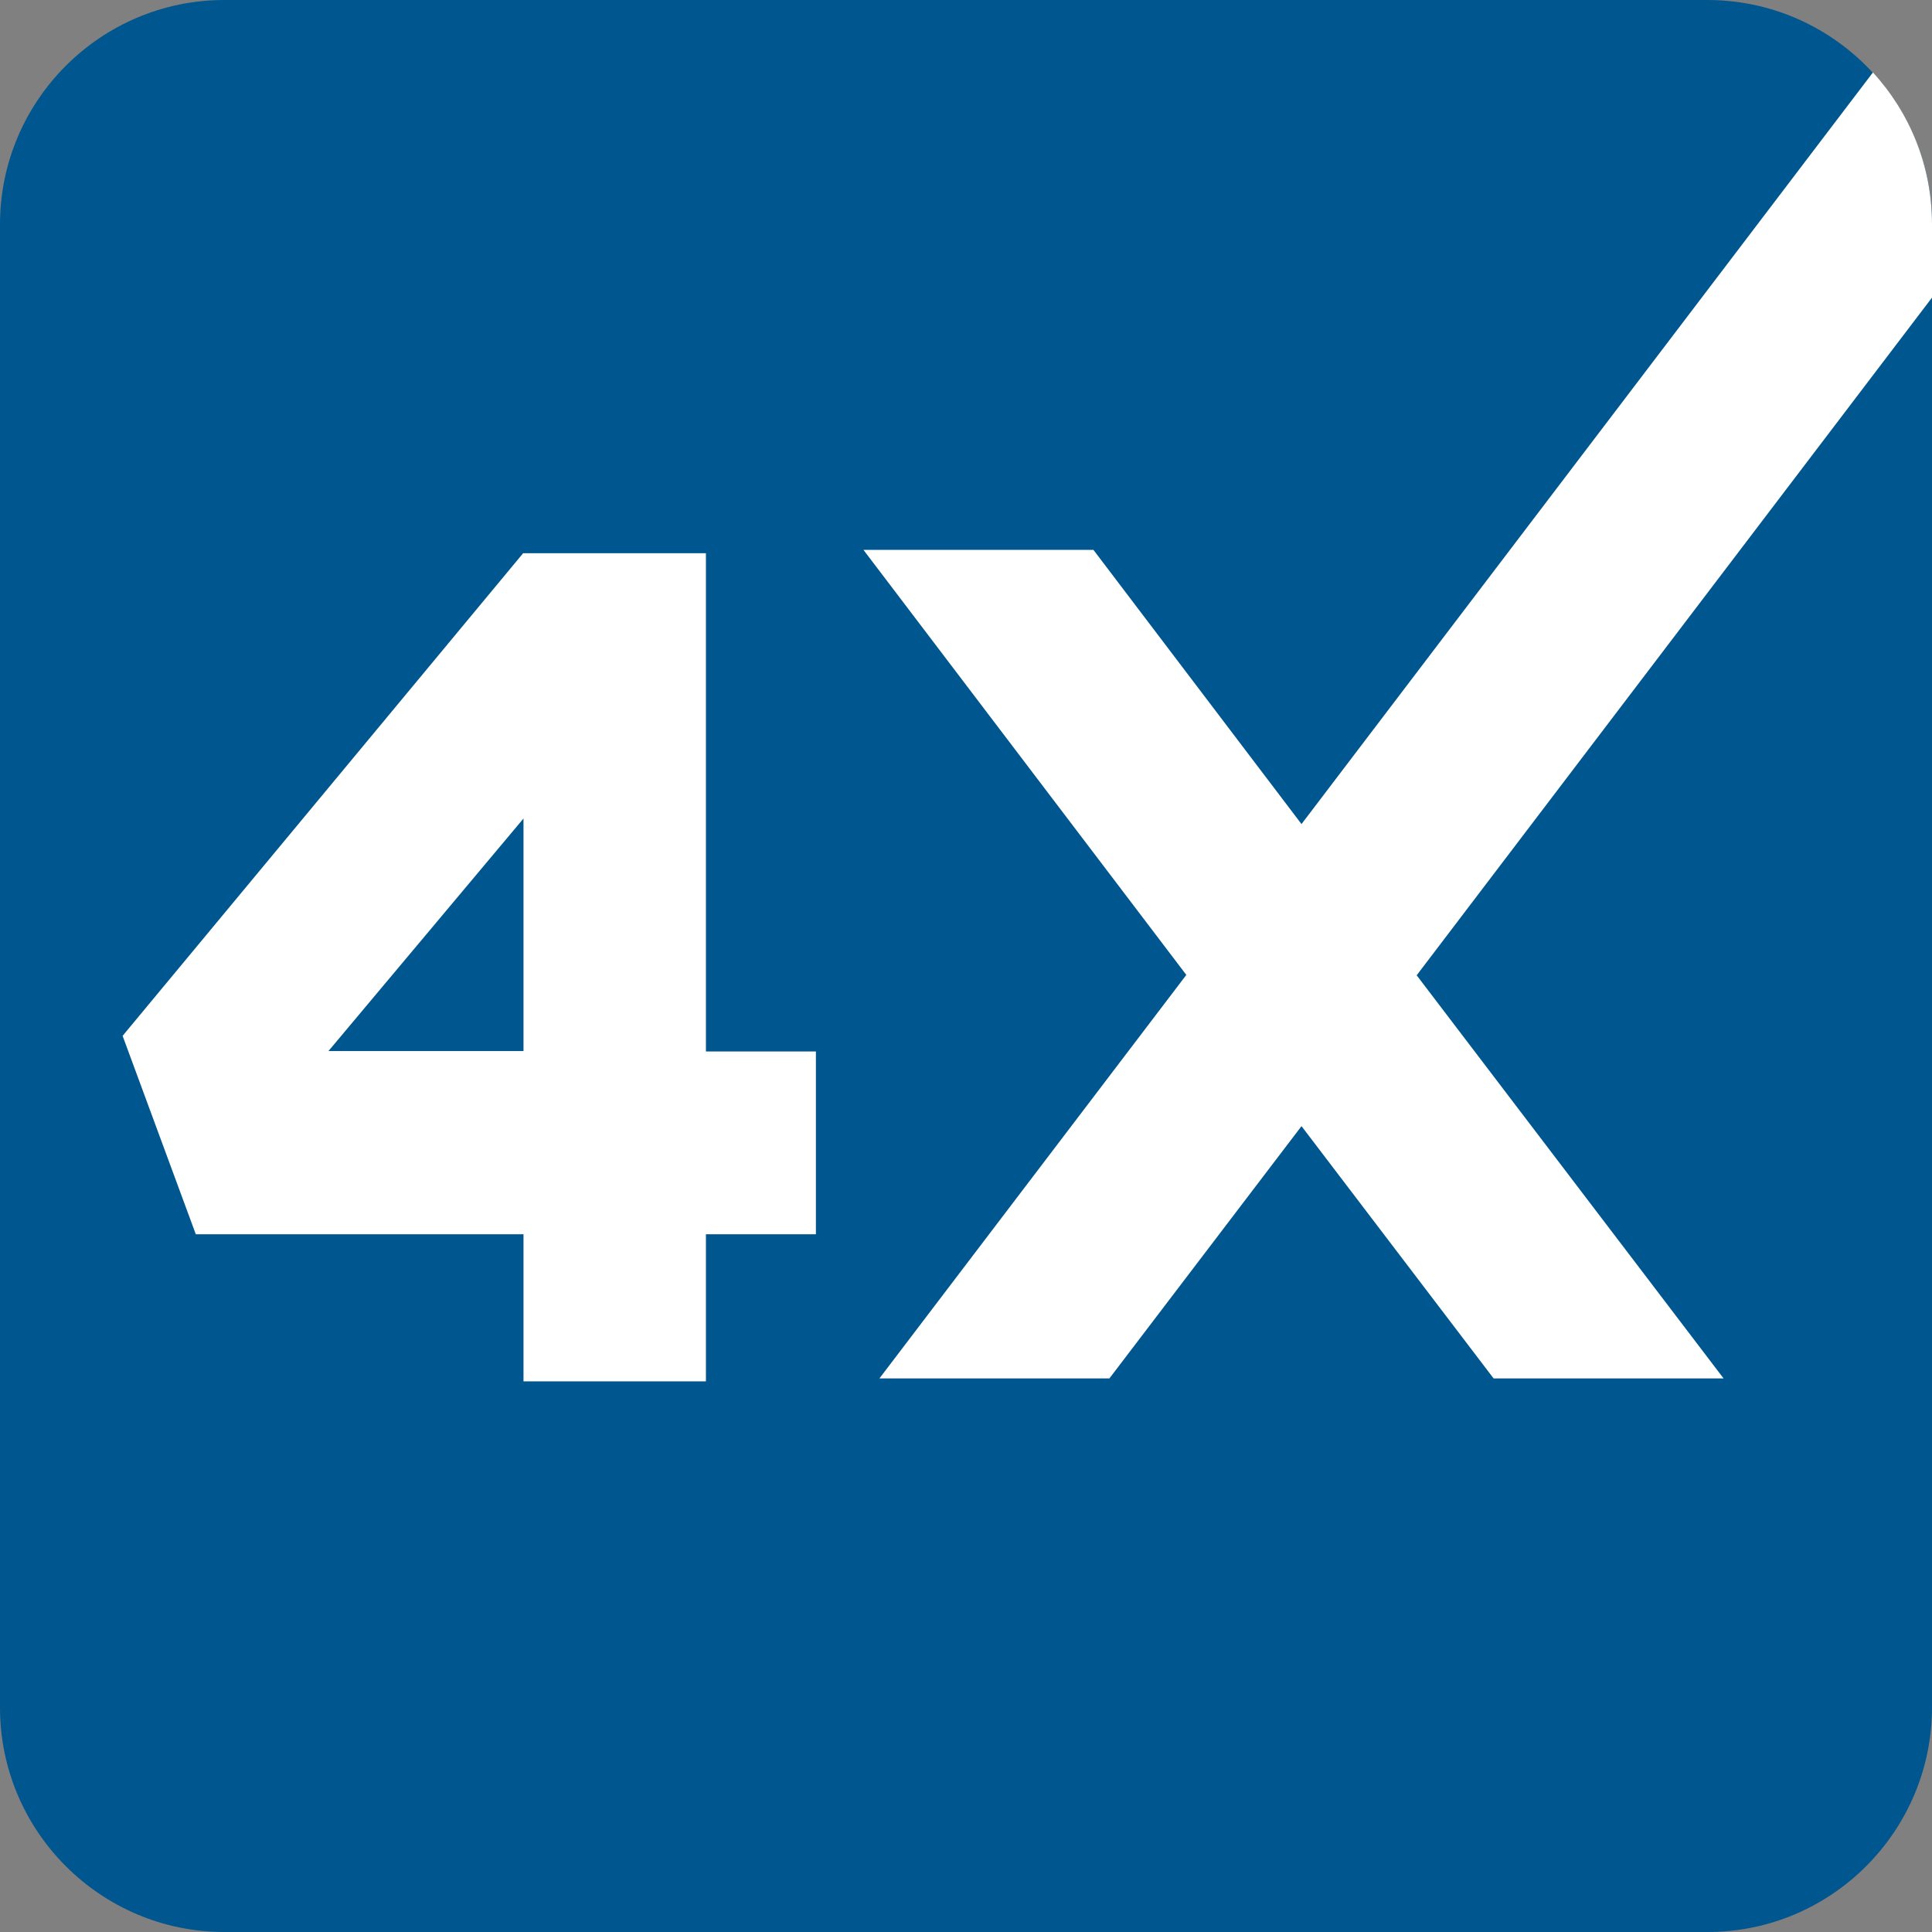 <?xml version="1.0" encoding="utf-8"?>
<!-- Generator: Bao Nguyen  -->
<svg version="1.1" id="Layer_1" xmlns="http://www.w3.org/2000/svg" xmlns:xlink="http://www.w3.org/1999/xlink" x="0px" y="0px"
	 width="520px" height="520px" viewBox="0 0 520 520" enable-background="new 0 0 520 520" xml:space="preserve">
<rect x="0" y="0" width="520" height="520" fill="#808080" stroke="none"/>
<path id="XMLID_1_" fill="#00568E" d="M459.6,520H60.4C27.1,520,0,492.9,0,459.6V60.4C0,27.1,27.1,0,60.4,0h399.1
	C492.9,0,520,27.1,520,60.4v399.1C520,492.9,492.9,520,459.6,520z"/>
<path id="XMLID_13_" fill="none" d="M381.2,262.5L463.8,371h-61.9l-51.7-67.9L298.6,371h-61.9l82.6-108.6L232.4,148h61.9l56,73.8
	L504.1,19.5C493,7.5,477.2,0,459.6,0H60.4C27.1,0,0,27.1,0,60.4v399.1C0,492.9,27.1,520,60.4,520h399.1c33.4,0,60.4-27.1,60.4-60.4
	V80.1L381.2,262.5z M220,332h-30v40h-49v-40H52.7L33,278.8L140.8,149H190v134h30V332z"/>
<path id="XMLID_14_" fill="#FFFFFF" d="M294.3,148h-61.9l86.9,114.4L236.7,371h61.9l51.7-67.9l51.7,67.9h61.9l-82.6-108.5L520,80.1
	V60.4c0-15.8-6-30.1-15.9-40.9L350.3,221.8L294.3,148z"/>
<path id="XMLID_17_" fill="#FFFFFF" d="M190,148.9h-49.2L33,278.8l19.7,53.4h88.2v39.6H190v-39.6h29.6v-49.2H190V148.9z
	 M140.9,282.9H88.4l52.5-62.6V282.9z"/>
</svg>
